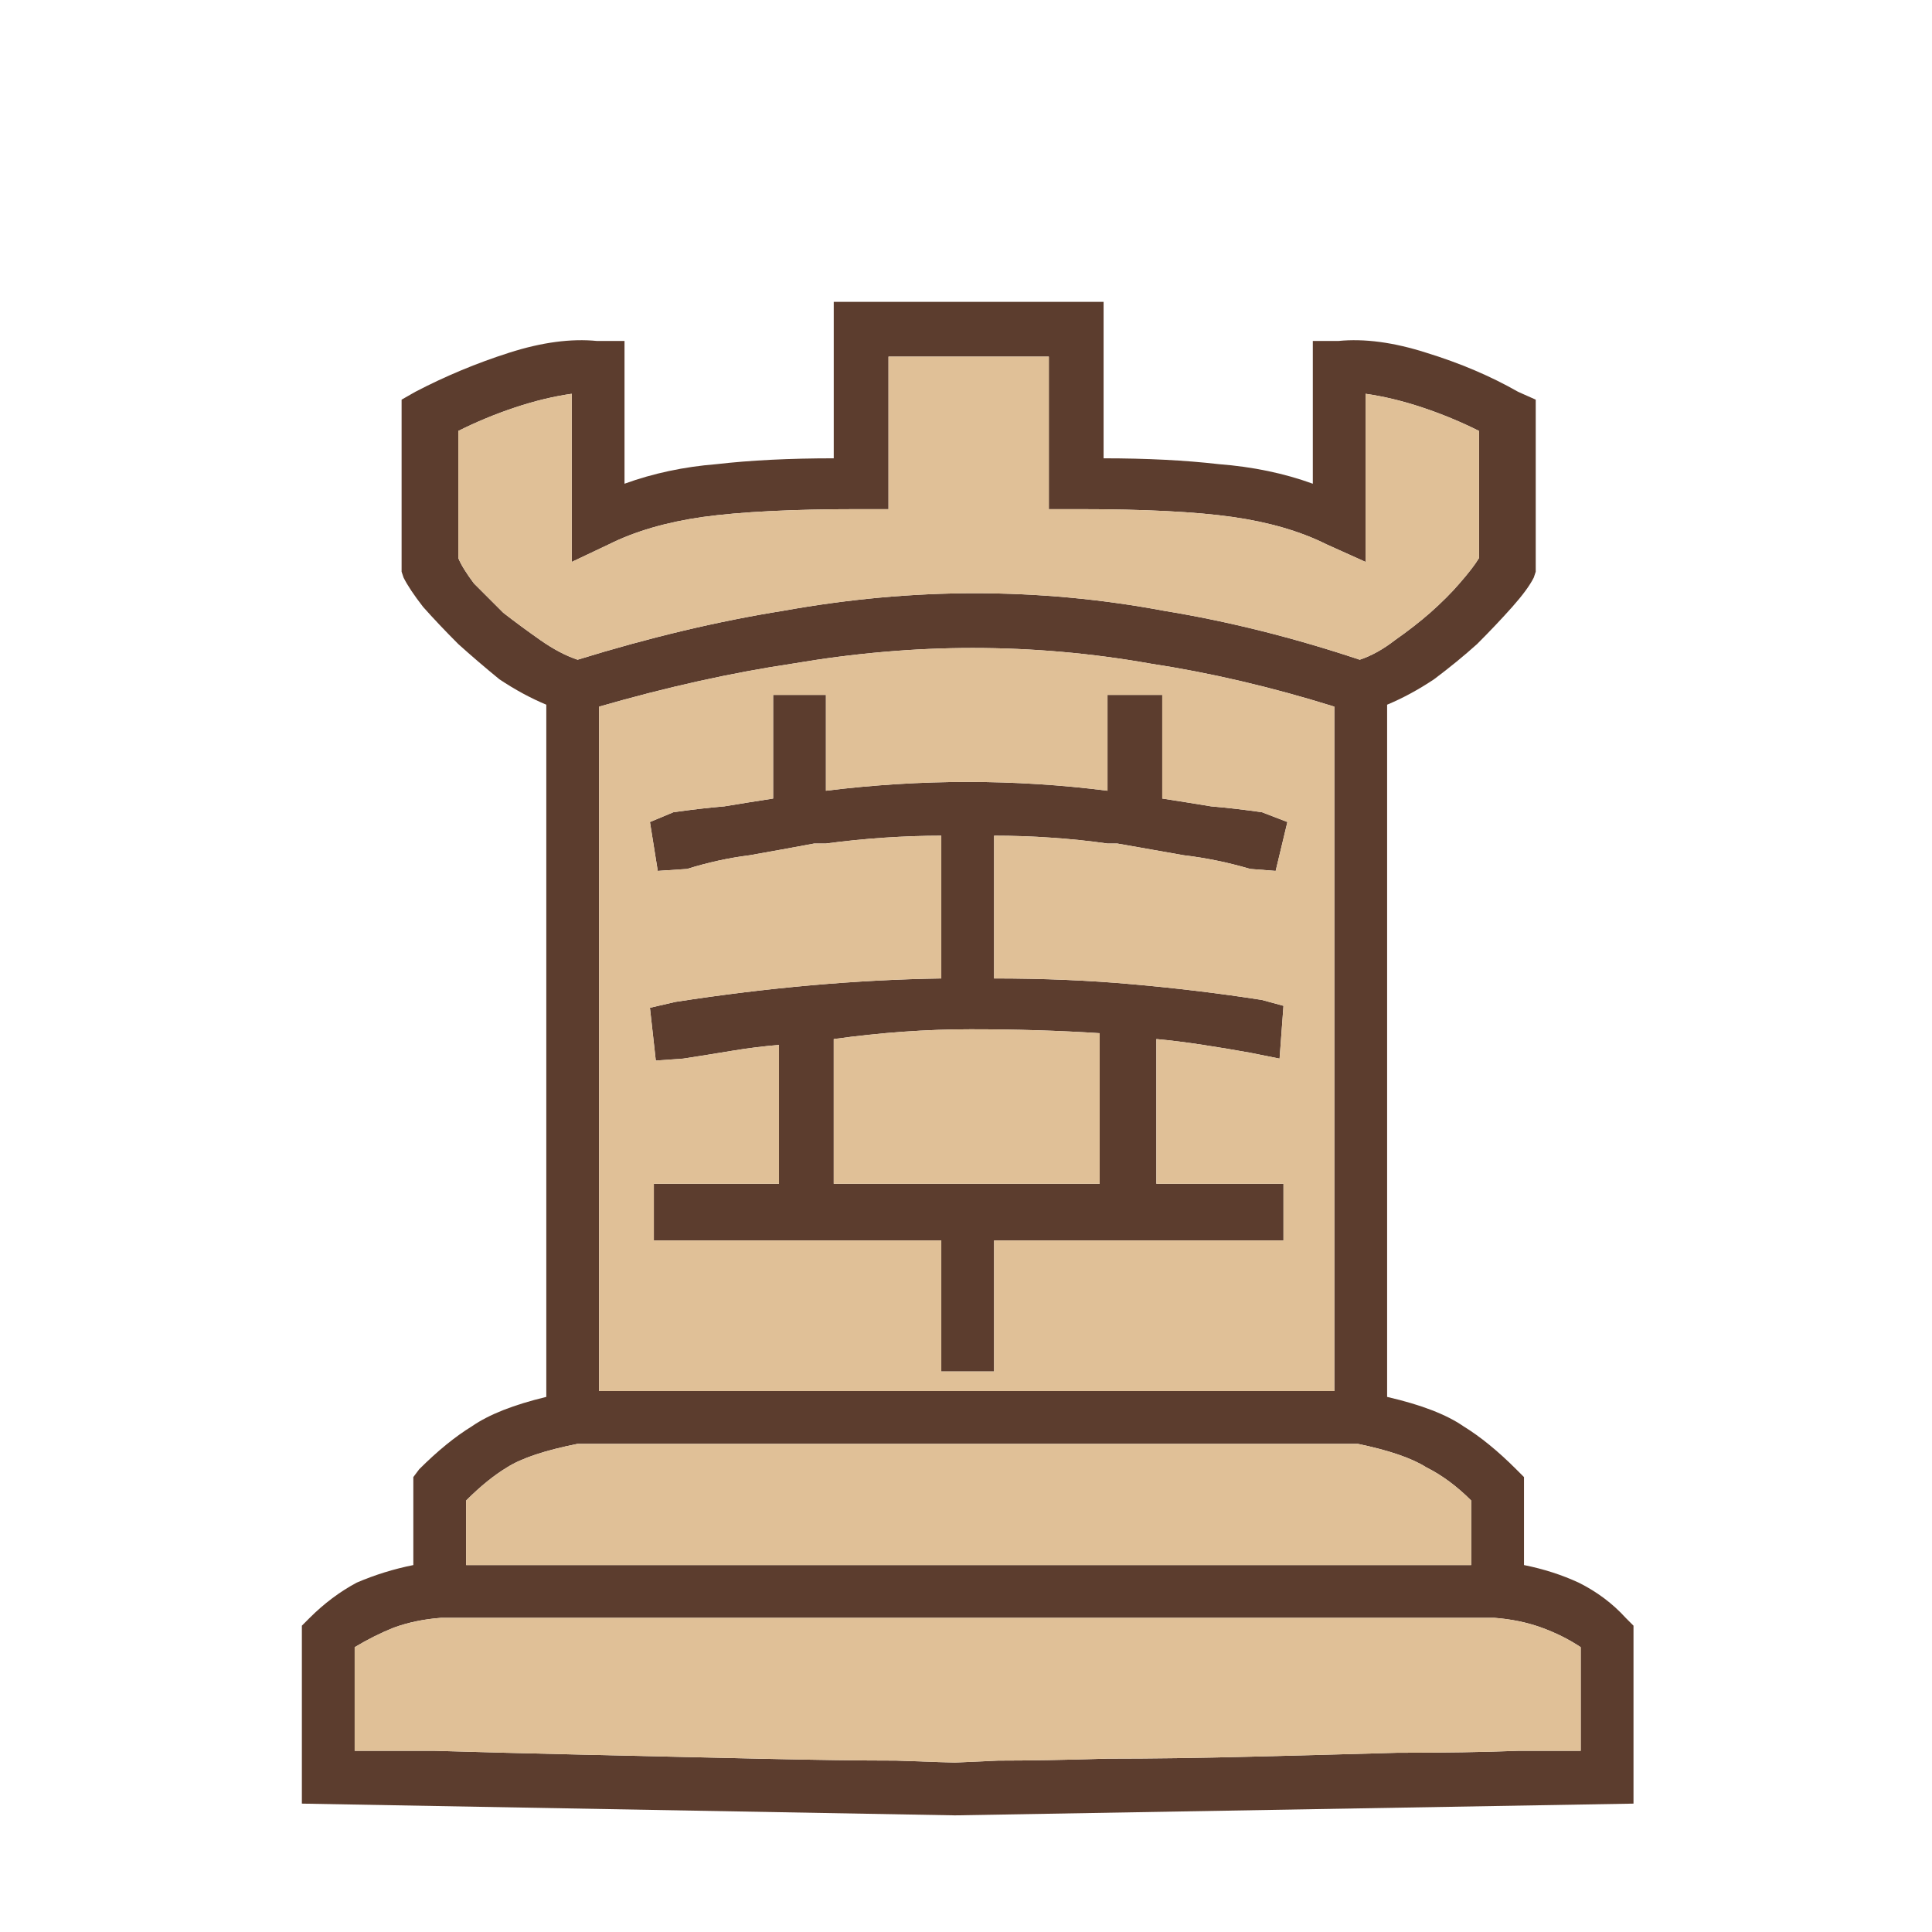 <svg width="256" height="256" viewBox="0 0 256 256" fill="none" xmlns="http://www.w3.org/2000/svg">
<path d="M215.411 214.374C213.684 212.474 211.611 210.92 209.193 209.711C206.947 208.674 204.529 207.897 201.938 207.379V195.719L200.901 194.683C198.483 192.265 196.151 190.364 193.906 188.983C191.66 187.428 188.292 186.133 183.801 185.096V184.319V93.375C185.873 92.511 187.946 91.388 190.019 90.006C192.092 88.452 193.992 86.897 195.719 85.343C197.447 83.615 199.001 81.974 200.383 80.42C201.765 78.865 202.715 77.57 203.233 76.533L203.492 75.756V52.955L201.16 51.919C197.533 49.846 193.474 48.118 188.983 46.737C184.664 45.355 180.778 44.837 177.323 45.182H173.955V64.096C170.155 62.715 166.009 61.851 161.518 61.505C157.027 60.987 151.931 60.728 146.231 60.728V40H142.863H110.475V60.728C104.602 60.728 99.42 60.987 94.929 61.505C90.611 61.851 86.552 62.715 82.752 64.096V45.182H79.124C75.669 44.837 71.783 45.355 67.465 46.737C63.146 48.118 59.001 49.846 55.028 51.919L53.214 52.955V75.756L53.473 76.533C53.991 77.57 54.855 78.865 56.064 80.42C57.446 81.974 59.001 83.615 60.728 85.343C62.455 86.897 64.269 88.452 66.169 90.006C68.242 91.388 70.315 92.511 72.388 93.375V184.319V185.096C68.069 186.133 64.787 187.428 62.542 188.983C60.296 190.364 57.964 192.265 55.546 194.683L54.769 195.719V207.379C52.178 207.897 49.673 208.674 47.255 209.711C45.009 210.92 42.937 212.474 41.036 214.374L40 215.411V238.989L126.54 240.544L216.447 238.989V215.411L215.411 214.374ZM60.728 73.942V57.101C63.146 55.892 65.651 54.855 68.242 53.991C70.833 53.128 73.338 52.523 75.756 52.178V74.46L80.679 72.128C84.133 70.401 88.279 69.192 93.115 68.501C98.125 67.81 105.034 67.465 113.844 67.465H117.73V47.255H138.976V67.465H142.863C151.672 67.465 158.495 67.81 163.332 68.501C168.168 69.192 172.314 70.401 175.769 72.128L180.951 74.46V52.178C183.369 52.523 185.873 53.128 188.464 53.991C191.055 54.855 193.56 55.892 195.978 57.101V73.942C195.46 74.806 194.597 75.929 193.387 77.31C192.351 78.52 191.055 79.815 189.501 81.197C188.119 82.406 186.564 83.615 184.837 84.824C183.282 86.034 181.728 86.897 180.173 87.415C171.364 84.479 162.727 82.32 154.263 80.938C145.972 79.383 137.595 78.606 129.131 78.606C120.839 78.606 112.375 79.383 103.739 80.938C95.102 82.32 86.034 84.479 76.533 87.415C74.979 86.897 73.338 86.034 71.61 84.824C69.883 83.615 68.242 82.406 66.687 81.197C65.305 79.815 64.01 78.52 62.801 77.31C61.764 75.929 61.074 74.806 60.728 73.942ZM79.383 93.634C88.365 91.043 96.916 89.143 105.034 87.933C113.153 86.552 121.098 85.861 128.871 85.861C136.817 85.861 144.676 86.552 152.449 87.933C160.395 89.143 168.514 91.043 176.805 93.634V184.319H79.383V93.634ZM61.764 198.828C63.665 196.928 65.478 195.46 67.206 194.424C69.106 193.215 72.215 192.178 76.533 191.315H179.914C184.06 192.178 187.083 193.215 188.983 194.424C191.055 195.46 193.042 196.928 194.942 198.828V207.379H61.764V198.828ZM209.452 231.993C208.415 231.993 205.651 231.993 201.16 231.993C196.669 232.166 191.315 232.252 185.096 232.252C179.05 232.425 172.573 232.598 165.664 232.771C158.927 232.943 152.622 233.03 146.749 233.03C141.049 233.202 136.213 233.289 132.24 233.289C128.44 233.461 126.54 233.548 126.54 233.548C126.194 233.548 123.603 233.461 118.767 233.289C114.103 233.289 107.971 233.202 100.37 233.03C92.77 232.857 85.17 232.684 77.57 232.511C70.142 232.339 63.492 232.166 57.619 231.993C51.746 231.993 48.205 231.993 46.996 231.993V218.261C48.723 217.225 50.45 216.361 52.178 215.67C54.078 214.979 56.151 214.547 58.396 214.374H198.051C200.297 214.547 202.369 214.979 204.27 215.67C206.17 216.361 207.897 217.225 209.452 218.261V231.993ZM165.664 139.494L169.55 140.272L170.068 133.276L167.218 132.499C161.691 131.635 155.991 130.944 150.118 130.426C144.418 129.908 138.285 129.649 131.721 129.649V110.734C134.312 110.734 136.817 110.821 139.235 110.993C141.826 111.166 144.331 111.425 146.749 111.771H148.045C150.981 112.289 153.918 112.807 156.854 113.325C159.791 113.671 162.727 114.275 165.664 115.139L169.032 115.398L170.587 108.921L167.218 107.625C164.8 107.28 162.554 107.021 160.482 106.848C158.409 106.502 156.25 106.157 154.004 105.811V92.079H146.749V104.775C134.485 103.22 122.048 103.22 109.439 104.775V92.079H102.443V105.811C100.198 106.157 98.038 106.502 95.966 106.848C93.893 107.021 91.647 107.28 89.229 107.625L86.12 108.921L87.156 115.398L91.043 115.139C93.807 114.275 96.57 113.671 99.334 113.325C102.27 112.807 105.121 112.289 107.884 111.771H109.439C112.03 111.425 114.621 111.166 117.212 110.993C119.803 110.821 122.308 110.734 124.726 110.734V129.649C113.498 129.821 101.752 130.858 89.488 132.758L86.12 133.535L86.897 140.531L90.525 140.272C92.77 139.926 94.929 139.581 97.002 139.235C99.075 138.89 101.148 138.631 103.22 138.458V156.854H86.638V164.368H124.726V181.728H131.721V164.368H170.068V156.854H166.441H153.227V137.681C155.127 137.853 157.2 138.113 159.445 138.458C161.691 138.804 163.764 139.149 165.664 139.494ZM145.713 156.854H131.721H124.726H110.475V137.681C116.694 136.817 122.739 136.385 128.612 136.385C134.658 136.385 140.358 136.558 145.713 136.903V156.854Z" fill="#5C3D2E"/>
<path d="M209.452 231.993H201.16C196.669 232.166 191.315 232.252 185.096 232.252C179.05 232.425 172.573 232.598 165.664 232.771C158.927 232.943 152.622 233.03 146.749 233.03C141.049 233.202 136.213 233.289 132.24 233.289L126.54 233.548C126.194 233.548 123.603 233.461 118.767 233.289C114.103 233.289 107.971 233.202 100.37 233.03L77.57 232.511C70.142 232.339 63.492 232.166 57.619 231.993H46.996V218.261C48.723 217.225 50.45 216.361 52.178 215.67C54.078 214.979 56.151 214.547 58.396 214.374H198.051C200.297 214.547 202.369 214.979 204.27 215.67C206.17 216.361 207.897 217.225 209.452 218.261V231.993Z" fill="#E0C097"/>
<path d="M61.764 198.828C63.665 196.928 65.478 195.46 67.206 194.424C69.106 193.215 72.215 192.178 76.533 191.315H179.914C184.06 192.178 187.083 193.215 188.983 194.424C191.055 195.46 193.042 196.928 194.942 198.828V207.379H61.764V198.828Z" fill="#E0C097"/>
<path fill-rule="evenodd" clip-rule="evenodd" d="M79.383 93.634C88.365 91.043 96.916 89.143 105.034 87.933C113.153 86.552 121.098 85.861 128.871 85.861C136.817 85.861 144.676 86.552 152.449 87.933C160.395 89.143 168.514 91.043 176.805 93.634V184.319H79.383V93.634ZM169.55 140.272L165.664 139.494C163.764 139.149 161.691 138.804 159.445 138.458C157.2 138.113 155.127 137.853 153.227 137.681V156.854H166.441H170.068V164.368H131.721V181.728H124.726V164.368H86.638V156.854H103.22V138.458C101.148 138.631 99.075 138.89 97.002 139.235C94.929 139.581 92.77 139.926 90.525 140.272L86.897 140.531L86.12 133.535L89.488 132.758C101.752 130.858 113.498 129.821 124.726 129.649V110.734C122.308 110.734 119.803 110.821 117.212 110.993C114.621 111.166 112.03 111.425 109.439 111.771H107.884C105.121 112.289 102.27 112.807 99.334 113.325C96.57 113.671 93.807 114.275 91.043 115.139L87.156 115.398L86.12 108.921L89.229 107.625C91.647 107.28 93.893 107.021 95.966 106.848C98.038 106.502 100.198 106.157 102.443 105.811V92.079H109.439V104.775C122.048 103.22 134.485 103.22 146.749 104.775V92.079H154.004V105.811C156.25 106.157 158.409 106.502 160.482 106.848C162.554 107.021 164.8 107.28 167.218 107.625L170.587 108.921L169.032 115.398L165.664 115.139C162.727 114.275 159.791 113.671 156.854 113.325L148.045 111.771H146.749C144.331 111.425 141.826 111.166 139.235 110.993C136.817 110.821 134.312 110.734 131.721 110.734V129.649C138.285 129.649 144.418 129.908 150.118 130.426C155.991 130.944 161.691 131.635 167.218 132.499L170.068 133.276L169.55 140.272Z" fill="#E0C097"/>
<path d="M145.713 156.854H131.721H124.726H110.475V137.681C116.694 136.817 122.739 136.385 128.612 136.385C134.658 136.385 140.358 136.558 145.713 136.903V156.854Z" fill="#E0C097"/>
<path d="M60.728 73.942V57.101C63.146 55.892 65.651 54.855 68.242 53.991C70.833 53.128 73.338 52.523 75.756 52.178V74.46L80.679 72.128C84.133 70.401 88.279 69.192 93.115 68.501C98.125 67.81 105.034 67.465 113.844 67.465H117.73V47.255H138.976V67.465H142.863C151.672 67.465 158.495 67.81 163.332 68.501C168.168 69.192 172.314 70.401 175.769 72.128L180.951 74.46V52.178C183.369 52.523 185.873 53.128 188.464 53.991C191.055 54.855 193.56 55.892 195.978 57.101V73.942C195.46 74.806 194.597 75.929 193.387 77.31C192.351 78.52 191.055 79.815 189.501 81.197C188.119 82.406 186.564 83.615 184.837 84.824C183.282 86.034 181.728 86.897 180.173 87.415C171.364 84.479 162.727 82.32 154.263 80.938C145.972 79.383 137.595 78.606 129.131 78.606C120.839 78.606 112.375 79.383 103.739 80.938C95.102 82.32 86.034 84.479 76.533 87.415C74.979 86.897 73.338 86.034 71.61 84.824C69.883 83.615 68.242 82.406 66.687 81.197L62.801 77.31C61.764 75.929 61.074 74.806 60.728 73.942Z" fill="#E0C097"/>
</svg>
